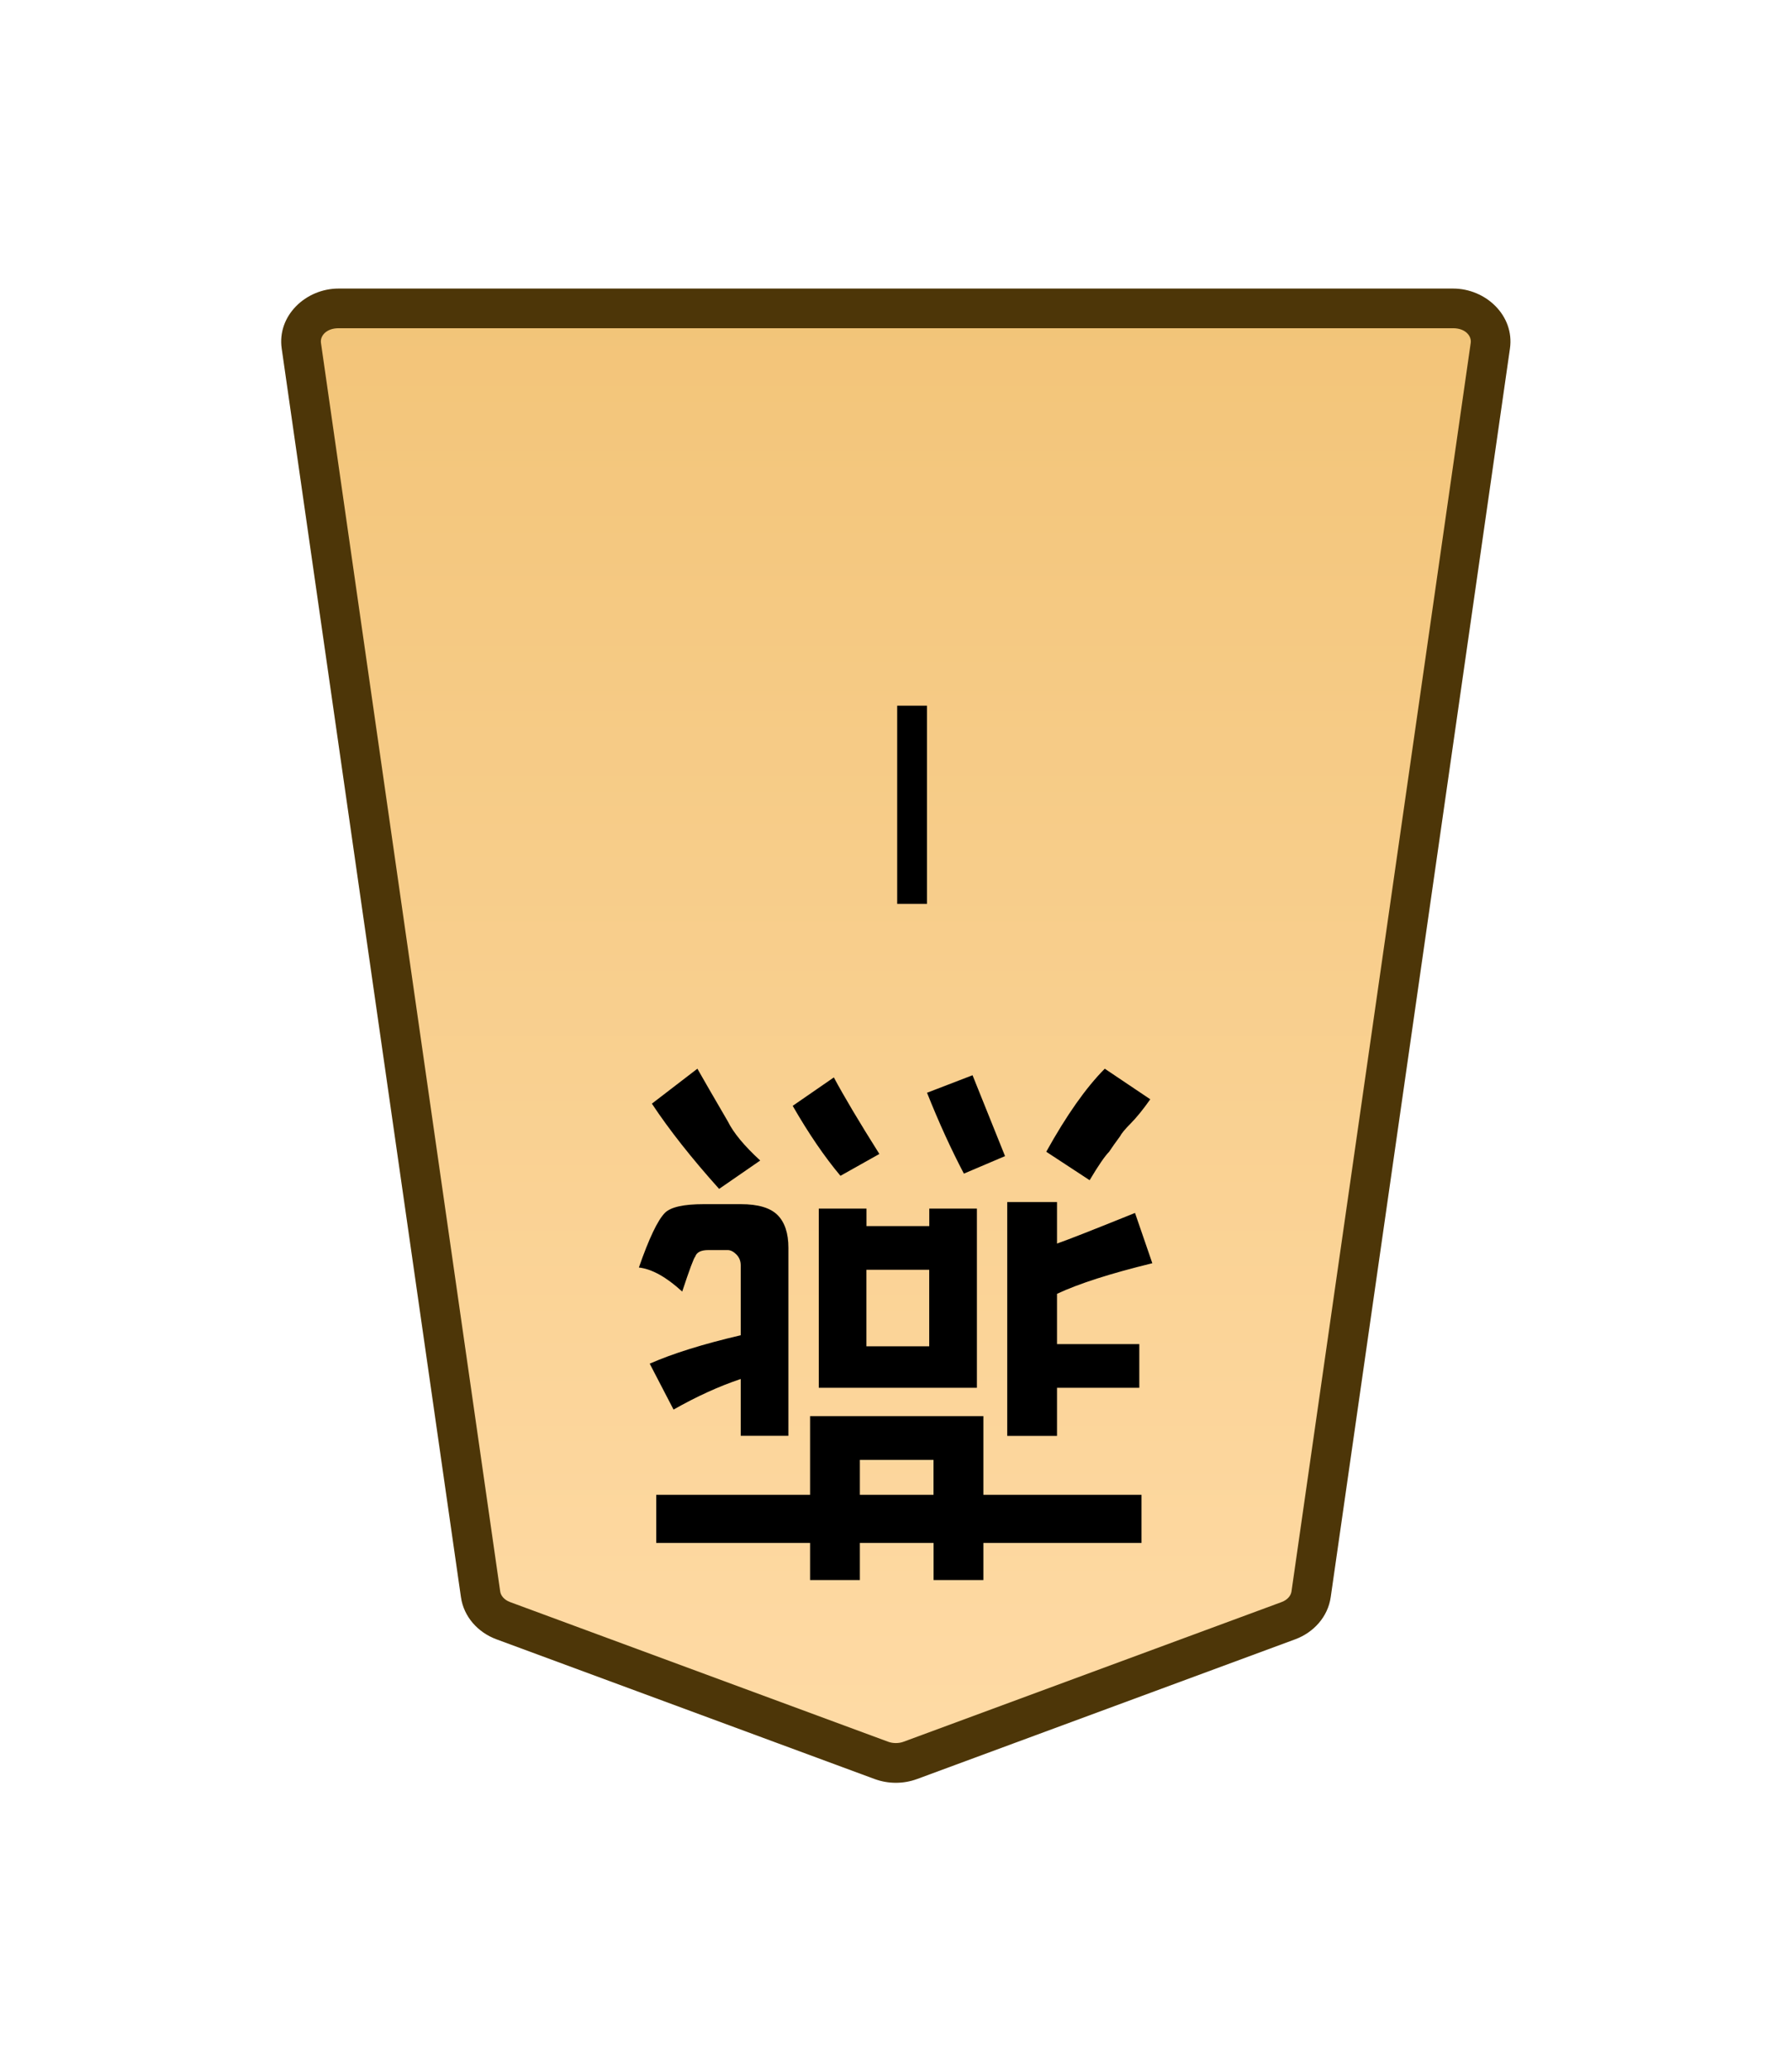 <?xml version="1.0" encoding="UTF-8" standalone="no"?>
<!-- Created with Inkscape (http://www.inkscape.org/) -->

<svg
   width="27.117mm"
   height="31.359mm"
   viewBox="0 0 27.117 31.359"
   version="1.1"
   id="svg1"
   xmlns:xlink="http://www.w3.org/1999/xlink"
   xmlns="http://www.w3.org/2000/svg"
   xmlns:svg="http://www.w3.org/2000/svg">
  <defs
     id="defs1">
    <linearGradient
       id="linearGradient22">
      <stop
         style="stop-color:#ffdba6;stop-opacity:1;"
         offset="0"
         id="stop21" />
      <stop
         style="stop-color:#f2c478;stop-opacity:1;"
         offset="1"
         id="stop22" />
    </linearGradient>
    <linearGradient
       xlink:href="#linearGradient22"
       id="linearGradient2"
       x1="-1964.634"
       y1="550.407"
       x2="-1964.634"
       y2="614.47"
       gradientUnits="userSpaceOnUse"
       gradientTransform="rotate(180,-1003.917,278.678)" />
    <clipPath
       clipPathUnits="userSpaceOnUse"
       id="clipPath1460-2">
      <path
         d="M 0,2834.646 H 2834.646 V 0 H 0 Z"
         transform="translate(-1094.003,-1215.633)"
         id="path1460-8" />
    </clipPath>
  </defs>
  <g
     id="layer1">
    <g
       id="path1459-6"
       clip-path="url(#clipPath1460-2)"
       transform="matrix(-0.353,0,0,0.353,7.62,24.528)">
      <path
         style="color:#000000;fill:url(#linearGradient2);stroke-miterlimit:10;-inkscape-stroke:none"
         d="m 0,0 -16.217,5.989 c -0.397,0.146 -0.844,0.146 -1.241,0 L -33.674,0 c -0.531,-0.196 -0.903,-0.627 -0.975,-1.131 l -7.687,-53.534 c -0.122,-0.848 0.627,-1.598 1.595,-1.598 h 23.904 23.903 c 0.969,0 1.718,0.75 1.596,1.598 L 0.975,-1.131 C 0.903,-0.627 0.531,-0.196 0,0"
         id="path15" />
      <path
         style="color:#000000;fill:#4d3608;stroke-miterlimit:10;-inkscape-stroke:none"
         d="m -40.74,-57.113 c -1.407,0 -2.638,1.166 -2.438,2.568 l 7.688,53.535 c 0.12,0.843 0.732,1.515 1.521,1.807 l 16.217,5.99 c 0.591,0.217 1.237,0.217 1.828,0 L 0.295,0.797 C 1.085,0.505 1.696,-0.167 1.816,-1.01 L 9.504,-54.543 C 9.706,-55.947 8.474,-57.113 7.066,-57.113 H -16.838 Z m 0,1.701 h 23.902 23.904 c 0.53,0 0.796,0.334 0.754,0.627 l -7.688,53.533 c -0.024,0.165 -0.156,0.355 -0.428,0.455 L -16.512,5.191 c -0.203,0.074 -0.45,0.074 -0.652,0 L -33.379,-0.797 c -0.272,-0.1 -0.404,-0.29 -0.428,-0.455 l -7.688,-53.533 c -0.042,-0.292 0.225,-0.627 0.754,-0.627 z"
         id="path16" />
    </g>
    <path
       style="color:#000000;fill:#000000 icc-color(sRGB-IEC61966-2, 0.1, 0, 0, 0);stroke-width:0.353;stroke-miterlimit:10;-inkscape-stroke:none"
       d="m 14.035,10.68 v 3 h -0.451 v -3 z"
       id="path1461-1" />
    <path
       style="fill:#000000 icc-color(sRGB-IEC61966-2, 0.1, 0, 0, 0);stroke-width:0.354"
       d="m 14.725,16.273 0.492,1.224 -0.623,0.265 q -0.295,-0.562 -0.558,-1.224 z m -1.41,1.191 -0.59,0.331 Q 12.363,17.364 12.002,16.736 l 0.623,-0.43 q 0.23,0.43 0.689,1.158 z m 3.182,0.397 -0.656,-0.43 q 0.459,-0.827 0.886,-1.257 l 0.689,0.463 q -0.164,0.232 -0.295,0.364 -0.131,0.132 -0.164,0.198 -0.098,0.132 -0.164,0.232 -0.098,0.099 -0.295,0.43 z m -4.986,-0.298 -0.623,0.43 Q 10.264,17.298 9.87,16.703 l 0.689,-0.529 q 0.131,0.232 0.459,0.794 0.131,0.265 0.492,0.595 z m 1.607,1.654 v 1.158 h 0.951 v -1.158 z m 1.673,-0.926 v 2.712 h -2.394 v -2.712 h 0.722 v 0.265 h 0.951 v -0.265 z m -2.854,0.595 v 2.844 h -0.722 v -0.86 q -0.492,0.165 -1.017,0.463 L 9.837,20.638 Q 10.362,20.407 11.215,20.208 V 19.15 q 0,-0.099 -0.066,-0.165 -0.066,-0.066 -0.131,-0.066 h -0.295 q -0.164,0 -0.197,0.099 -0.033,0.033 -0.197,0.529 -0.361,-0.331 -0.656,-0.364 0.23,-0.661 0.394,-0.827 0.131,-0.132 0.59,-0.132 h 0.558 q 0.394,0 0.558,0.165 0.164,0.165 0.164,0.496 z m 4.067,2.117 v 0.728 h -0.754 v -3.539 h 0.754 v 0.628 q 0.197,-0.066 1.181,-0.463 l 0.262,0.761 q -0.951,0.232 -1.443,0.463 v 0.761 h 1.246 v 0.661 z m -2.985,1.091 v 0.529 h 1.115 v -0.529 z m 0,1.257 v 0.562 h -0.754 v -0.562 H 9.936 v -0.728 h 2.329 v -1.191 h 2.624 v 1.191 h 2.394 v 0.728 h -2.394 v 0.562 h -0.754 v -0.562 z"
       id="text1462-1"
       aria-label="燕" />
  </g>
</svg>
